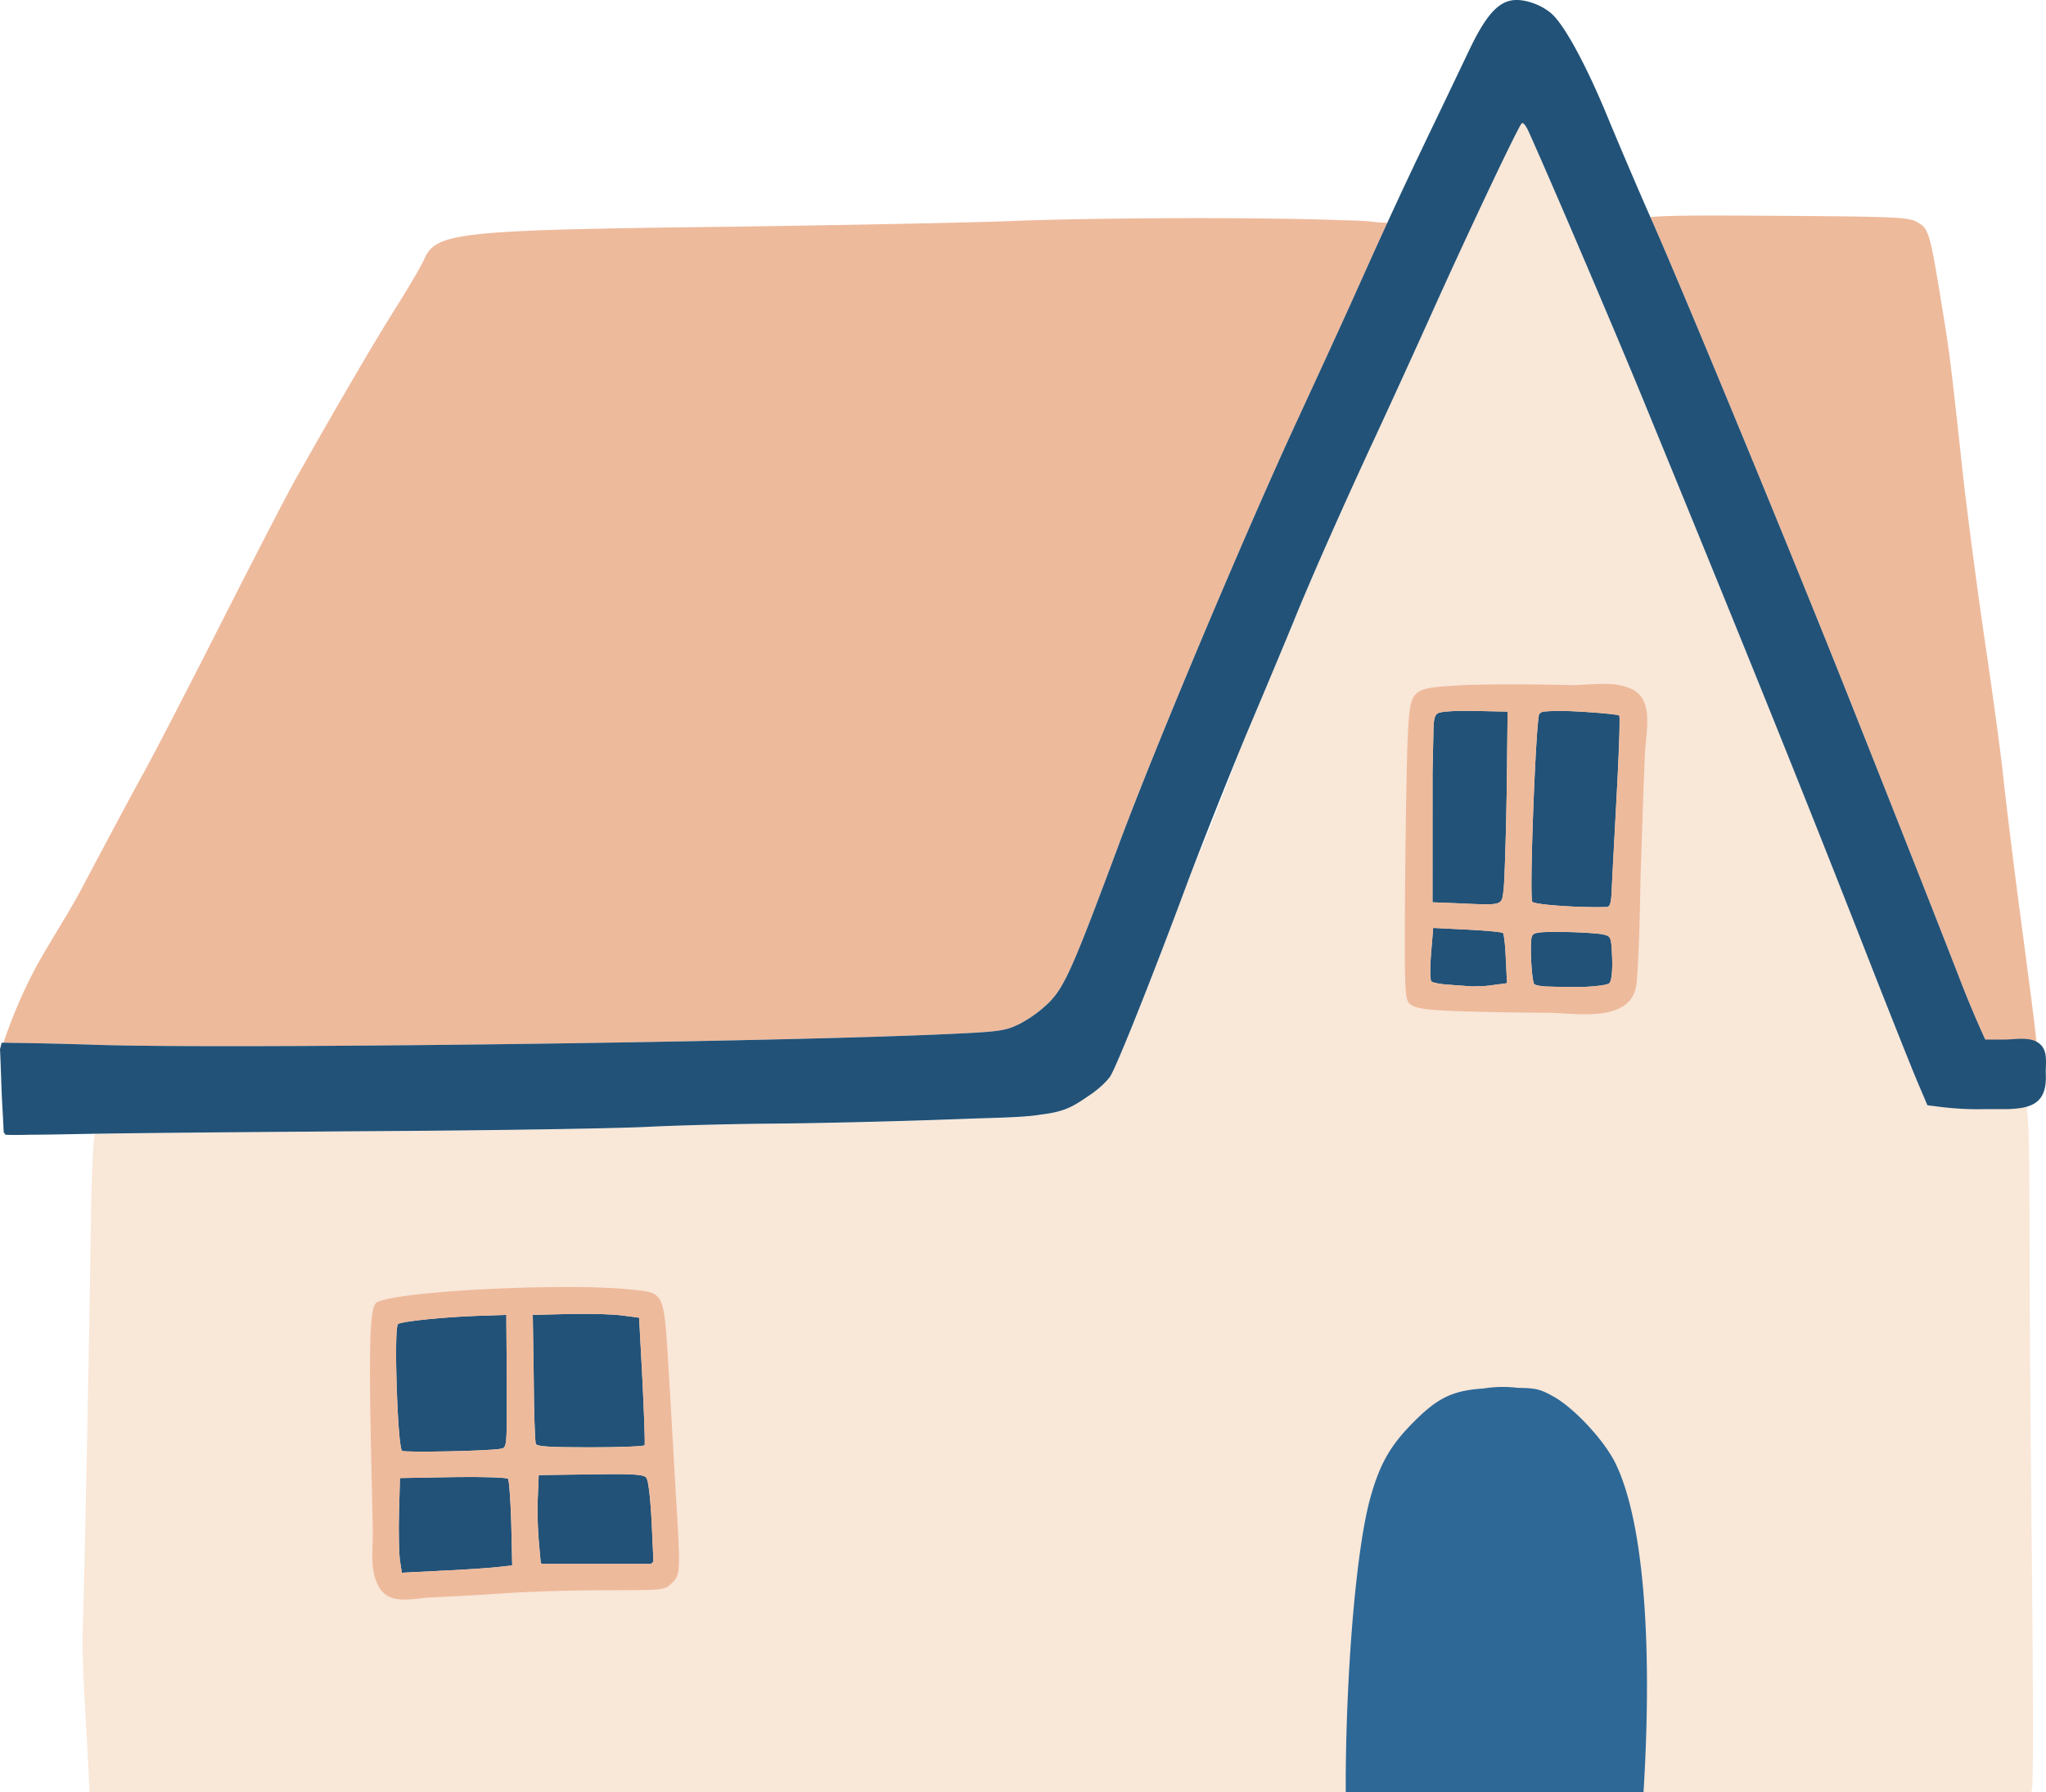 <svg xmlns="http://www.w3.org/2000/svg" width="1080" height="946.19" viewBox="0 0 1080 946.19"><g id="Слой_2" data-name="Слой 2"><g id="RealEstate11_314164854"><g id="RealEstate11_314164854-2" data-name="RealEstate11_314164854"><g><path d="M655.24 394.11c-8.51 20.68-18.8 46.55-25.73 64.73C637.33 440.68 644.16 423.31 655.24 394.11z" fill="none"/><path d="M47.23 946.19H1072.35c.12-.83.24-1.71.35-2.67.62-5.54.5-51.07.0-101.29s-1.25-129.46-1.37-176c-.13-49.44.0-71.48-1.61-82.43a29.74 29.74.0 0 1-6.29 1.36A19.33 19.33.0 0 1 1056 585c-7.3.84-21.18.64-30.88-.6l-7.73-1-5.24-12.31c-2.87-6.77-14.35-35.57-25.45-63.87-34.18-87.39-64.62-162.82-116.77-289.95C855.22 181.13 817.54 92.9 806.69 69c-1.37-3-2.87-4.68-3.5-3.81C801 67.79 778.12 116 758.41 159.6 747.56 183.73 731.47 219 722.6 238c-16.09 34.71-31.31 69.17-40 90.83-2.62 6.4-13 31.26-23.2 55.38-1.31 3.11-2.69 6.44-4.12 9.91-11.08 29.2-17.91 46.57-25.73 64.73-.93 2.41-1.8 4.72-2.59 6.83-19 51.07-37.17 96.48-40.79 102.51-1.75 2.71-6.74 7.39-11.36 10.34-8.47 5.8-12.66 8.43-25.48 10-5.8 1-14.56 1.53-33.33 2-5.53.21-11.68.43-18.66.67-30.43 1.11-70.85 2.09-89.69 2.09s-48.65.86-66.25 1.72-80.46 1.85-139.6 2.22c-56.15.35-122.3.92-151.68 1.4-.94 3.32-1.74 21.15-2.1 45.1-.87 64.24-3.74 204-4.36 217.46-.38 6.4.37 27.56 1.62 46.89C45.92 918.64 46.64 932.66 47.23 946.19z" fill="#f9e7d8"/><path d="M49.57 551.57c68 2.34 354.92-1.23 451.1-5.66 26.83-1.23 29.82-1.61 37.43-5.29a67.08 67.08.0 0 0 15.59-11.32c8.24-8.25 12.85-18.84 36.68-82.83 19.09-51.56 67.49-166.51 94.81-225.34C694 202.06 707 173.75 714 158.25c7.43-16.61 13.19-29.38 18.33-40.59-2.44-.12-4.84-.23-7.06-.51-6.55-.81-13.33-.72-19.92-1-40.79-1.47-126.75-1.23-169.91.49-21 .87-89.45 2.22-152.08 3.08-142.71 1.72-153.32 3-159.55 17.35-1.62 3.57-8.24 14.89-14.6 25-10.6 16.62-32.19 53.66-53.14 90.83-4.25 7.5-22.21 42.21-39.8 76.92s-35.81 69.9-40.55 78.38S56.39 444 43.16 469c-7.58 14.32-16.67 27.81-24.42 42.05A263.15 263.15.0 0 0 1.82 550.53c1.11.0 2.34.0 3.71.09C15.34 550.65 31.76 551 49.57 551.57z" fill="#eeba9c"/><path d="M1076.33 565c-.11-1.63-.25-3.39-.42-5.31-1.5-16.12-1.88-19.2-10.73-86.14-3.37-25.72-6.86-54.89-7.86-64.61s-5.24-41.11-9.48-69.78-9.36-68.18-11.6-87.75c-5.75-53.41-7-63.5-9.36-78.52-8.36-51.93-8.36-52.05-15.35-55.87-4.36-2.33-12.34-2.7-73.72-3.08-36.43-.24-55.87-.3-66.68.64l1.18 2.68c16.84 38.15 74.61 178.07 104.05 252.28 28.44 71.63 48.4 122.33 59.13 150 6.11 15.62 14.46 34.46 18.59 41.72 9.48 16.86 10.6 20.55 6.36 22.77a14.49 14.49.0 0 1-4.43 1 19.33 19.33.0 0 0 7.42.15 29.74 29.74.0 0 0 6.29-1.36c4.22-1.53 6.17-4.3 6.67-10.05C1076.35 570.84 1076.32 567.92 1076.33 565z" fill="#eeba9c"/><path d="M1072.55 583.28c5.07-2.37 7.7-7.08 7.36-16-.25-6.65 1.78-14-5.31-17.52-4.68-2.31-11.85-.91-16.65-.91h-10c-4-8.64-8.63-19.57-12.42-29.27-10.73-27.69-30.69-78.39-59.13-150-29.44-74.21-87.21-214.13-104.05-252.28l-1.18-2.68c-7.39-16.74-17.2-39.86-22.52-52.7-10.35-25.23-21.34-46-28.32-53.41C815.05 2.81 804.45-1 797.83.23c-7.73 1.35-14.09 9-22.33 26.33-4 8.37-13.09 27.45-20.21 42.22-8.68 18.1-15.09 31.66-23 48.88-5.14 11.21-10.9 24-18.33 40.59-7 15.5-20 43.81-28.82 62.88C657.86 280 609.46 394.91 590.37 446.47c-23.83 64-28.44 74.58-36.68 82.83a67.08 67.08.0 0 1-15.59 11.32c-7.61 3.68-10.6 4.06-37.43 5.29-96.18 4.43-383.11 8-451.1 5.66-17.81-.57-34.23-.92-44-1-1.37-.08-2.6-.11-3.71-.09l-1 .05c-.26 1.13-.54 2.25-.85 3.36.49 9.85.65 19.69 1.2 29.55.26 4.75.54 9.51.74 14.26l.94 1.38c2.82.15 6.88.15 13 0 7.07.0 16.66-.2 29.83-.45l4.38-.07c29.38-.48 95.53-1 151.68-1.4 59.14-.37 122-1.36 139.6-2.22s47.4-1.6 66.25-1.72 59.26-1 89.69-2.09c7-.24 13.13-.46 18.66-.67 18.77-.5 27.53-1 33.33-2 12.82-1.55 17-4.18 25.48-10 4.62-2.95 9.61-7.63 11.36-10.34 3.62-6 21.83-51.44 40.79-102.51.79-2.11 1.66-4.42 2.59-6.83 6.93-18.18 17.22-44 25.73-64.73 1.43-3.47 2.81-6.8 4.12-9.91 10.23-24.12 20.58-49 23.2-55.38 8.73-21.66 24-56.12 40-90.83 8.87-19 25-54.26 35.81-78.39C778.12 116 801 67.79 803.19 65.21c.63-.87 2.13.86 3.5 3.81 10.85 23.88 48.53 112.11 63.25 148.3 52.15 127.13 82.59 202.56 116.77 290 11.1 28.3 22.58 57.1 25.45 63.87l5.24 12.31 7.73 1a167.07 167.07.0 0 0 23.18 1.07h9.78C1064 585.5 1068.93 585 1072.55 583.28z" fill="#225277"/></g><path d="M867.54 946.19c.09-1.44.18-3 .28-4.62 4.49-78.76-.87-139.81-15-168.85-5.87-12.18-22-29.54-33.06-35.57-6.47-3.54-8.56-4.33-18.55-4.43a65 65 0 0 0-18.17.33c-16.77 1.09-24.54 5.28-37.14 18-12 12.07-17.58 21.91-22.45 39.38-7.24 25.35-12.73 88-13.1 148.43.0 2.65.0 5.08.0 7.32z" fill="#2d6897"/><g><path d="M281.73 727.19c.12 18.21.63 34 1.12 35.07.5 1.47 7.73 1.85 28.7 1.85 15.47.0 28.32-.5 28.7-1.11s-.26-16-1.13-34.22l-1.75-33.1-8.49-1.11c-4.73-.73-17.33-1.11-28.06-.86l-19.59.49z" fill="#225277"/><path d="M264.39 764.85c3.24-.63 3.24-1 3.12-35.7l-.25-34.95-14.84.49c-17.84.62-39.92 2.83-42.3 4.31s-.25 65.47 2.13 67C213.87 766.94 258.53 766.07 264.39 764.85z" fill="#225277"/><path d="M343.54 825.64a3.15 3.15.0 0 0 .94-.74 3.55 3.55.0 0 0 .44-.69L344 804c-.62-12.68-1.74-22.64-2.87-23.87-1.37-1.73-7.36-2.1-29.19-1.73l-27.57.37-.5 12.31a205.86 205.86.0 0 0 .63 23.51l.93 10.33a1.53 1.53.0 0 0 .19.37 1.69 1.69.0 0 0 .49.37h57.45z" fill="#225277"/><path d="M261 827.48l9.36-1-.5-22.4c-.37-12.18-1.12-22.76-1.75-23.38s-13.72-1.11-29.06-.86l-27.95.49-.49 18.46c-.26 10.09.0 21.41.49 25l1 6.52 19.71-1C242.81 828.84 255.91 828 261 827.48z" fill="#225277"/><path d="M356.83 790.32c-.87-14.77-2.49-43.81-3.74-64.48-1.34-22.68-1.87-33.41-4.33-38.74a2.8 2.8.0 0 0-.28-.65l-.11-.13c-2.41-4.35-6.52-4.55-14.37-5.41-35.18-3.94-126.87.86-135.35 6.89-3.5 2.59-4.12 22.16-2.5 90.82q.32 14.53.62 29.08c.22 10-2 21.75 3.65 30.77s17.73 5.33 26.92 4.89c11.6-.49 30.32-1.6 41.42-2.34s34.06-1.48 51.15-1.48c30.81.0 30.94.0 34.8-3.81C359.21 831.3 359.21 830.07 356.83 790.32zm-27.95-95.75 8.49 1.11 1.75 33.1c.87 18.22 1.37 33.61 1.13 34.22s-13.23 1.11-28.7 1.11c-21 0-28.2-.38-28.7-1.85-.49-1.11-1-16.86-1.12-35.07l-.5-33 19.59-.49C311.55 693.46 324.15 693.84 328.88 694.57zM210.12 699c2.38-1.48 24.46-3.69 42.3-4.31l14.84-.49.25 34.95c.12 34.71.12 35.07-3.12 35.7-5.86 1.22-50.52 2.09-52.14 1.1C209.87 764.47 207.75 700.35 210.12 699zm1 124.79c-.49-3.57-.75-14.89-.49-25l.49-18.46 27.95-.49c15.34-.25 28.44.12 29.06.86s1.38 11.2 1.75 23.38l.5 22.4-9.36 1c-5.11.5-18.21 1.36-29.19 1.85l-19.71 1zm74.48 1.48a1.53 1.53.0 0 1-.19-.37l-.93-10.33a205.86 205.86.0 0 1-.63-23.51l.5-12.31 27.57-.37c21.83-.37 27.82.0 29.19 1.73 1.13 1.23 2.25 11.19 2.87 23.87l.94 20.23a3.55 3.55.0 0 1-.44.69 3.15 3.15.0 0 1-.94.74H286.09A1.69 1.69.0 0 1 285.6 825.27z" fill="#eeba9c"/></g><g><path d="M788 520.07l7.49-1-.62-12.68c-.25-7-1-13.17-1.5-13.79s-9.11-1.34-19-1.83l-17.84-.87-1.12 13.42c-.63 7.38-.5 14 .12 14.77s5.24 1.6 10 1.84c4.49.35 9.38.7 11.48.83l5.92-.14C784.57 520.5 786.34 520.31 788 520.07z" fill="#225277"/><path d="M769 476.87c7 .31 11.89.56 15.38.57l2.6-.05c6.29-.32 6-2.17 6.72-7.78.49-4.31 1.24-27.08 1.62-50.83l.5-43.08-16.72-.36c-9.86-.25-18.09.24-19.84 1.1-1.32.71-2.08 1.46-2.52 6.14l-.57 25.59c0 5.36.0 11.67.0 19.1v49l.06.09z" fill="#225277"/><path d="M834 375.7c-3.93-.21-7.12-.35-9.74-.42-4 .05-7.31.19-9.52.43a3.89 3.89.0 0 0-2.2 1.22c-1.74 2.1-5.36 94.77-3.74 99.08.5 1.59 25 3.32 39.3 2.82 1.87.0 2.49-2.46 2.74-10.83.25-5.9 1.5-28.42 2.62-50s1.75-39.62 1.25-40.24S844.74 376.32 834 375.7z" fill="#225277"/><path d="M829.77 521.05h6.4c6.85-.34 12.58-1 13.44-2.07 1.12-1.36 1.62-6.53 1.37-13.42-.5-11.2-.5-11.32-5.24-12.31-2.5-.49-11.73-1.11-20.46-1.23-13.85-.12-16 .25-16.72 2.59-1.12 3.44-.12 22.64 1.25 24.86.39.6 2.45 1 5.45 1.33C819.08 521 824.22 521.05 829.77 521.05z" fill="#225277"/><path d="M865.13 366.51a12.85 12.85.0 0 0-3.52-2.55c-10-5-23-1.95-33.71-2.28-20.21-.5-45.79-.5-56.76.12s-17.46 1-21.35 2.92h-.11l-.39.24-.63.39-.17.12c-4.43 3.18-4.67 9.67-5.42 24.23-.5 10.83-1.13 46.28-1.38 78.65-.37 54.64-.12 58.94 2.38 61.53 2.24 2.09 6.36 3 18.71 3.69 8.86.49 33.06 1 53.89 1.11 15.28.08 45.47 6.08 47.27-16.24 1.56-19.26 1.62-38.77 2.13-58.09.63-18.71 1.5-47 2.25-63.14C868.72 388 872.21 373.76 865.13 366.51zM765.52 519.94c-4.74-.24-9.23-1.11-10-1.84s-.75-7.39-.12-14.77l1.12-13.42 17.84.87c9.85.49 18.34 1.34 19 1.83s1.25 6.78 1.5 13.79l.62 12.68-7.49 1c-1.63.24-3.4.43-5.05.56l-5.92.14C774.9 520.64 770 520.29 765.52 519.94zm-9.36-92.67c0-7.43.0-13.74.0-19.1l.57-25.59c.44-4.68 1.2-5.43 2.52-6.14 1.75-.86 10-1.35 19.84-1.1l16.72.36-.5 43.08c-.38 23.75-1.13 46.52-1.62 50.83-.72 5.61-.43 7.46-6.72 7.78l-2.6.05c-3.49.0-8.41-.26-15.38-.57l-12.8-.5-.06-.09zm52.4 67.32c.75-2.34 2.87-2.71 16.72-2.59 8.73.12 18 .74 20.46 1.23 4.74 1 4.74 1.11 5.24 12.31.25 6.89-.25 12.06-1.37 13.42-.86 1-6.59 1.73-13.44 2.07h-6.4c-5.55.0-10.69-.1-14.51-.27-3-.29-5.06-.73-5.45-1.33C808.44 517.23 807.44 498 808.56 494.59zM853.47 418c-1.12 21.54-2.37 44.06-2.62 50-.25 8.37-.87 10.83-2.74 10.83-14.35.5-38.8-1.23-39.3-2.82-1.62-4.31 2-97 3.74-99.08a3.89 3.89.0 0 1 2.2-1.22c2.21-.24 5.49-.38 9.52-.43 2.62.07 5.81.21 9.74.42 10.73.62 20.08 1.61 20.71 2.1S854.72 396.51 853.47 418z" fill="#eeba9c"/></g></g></g></g></svg>